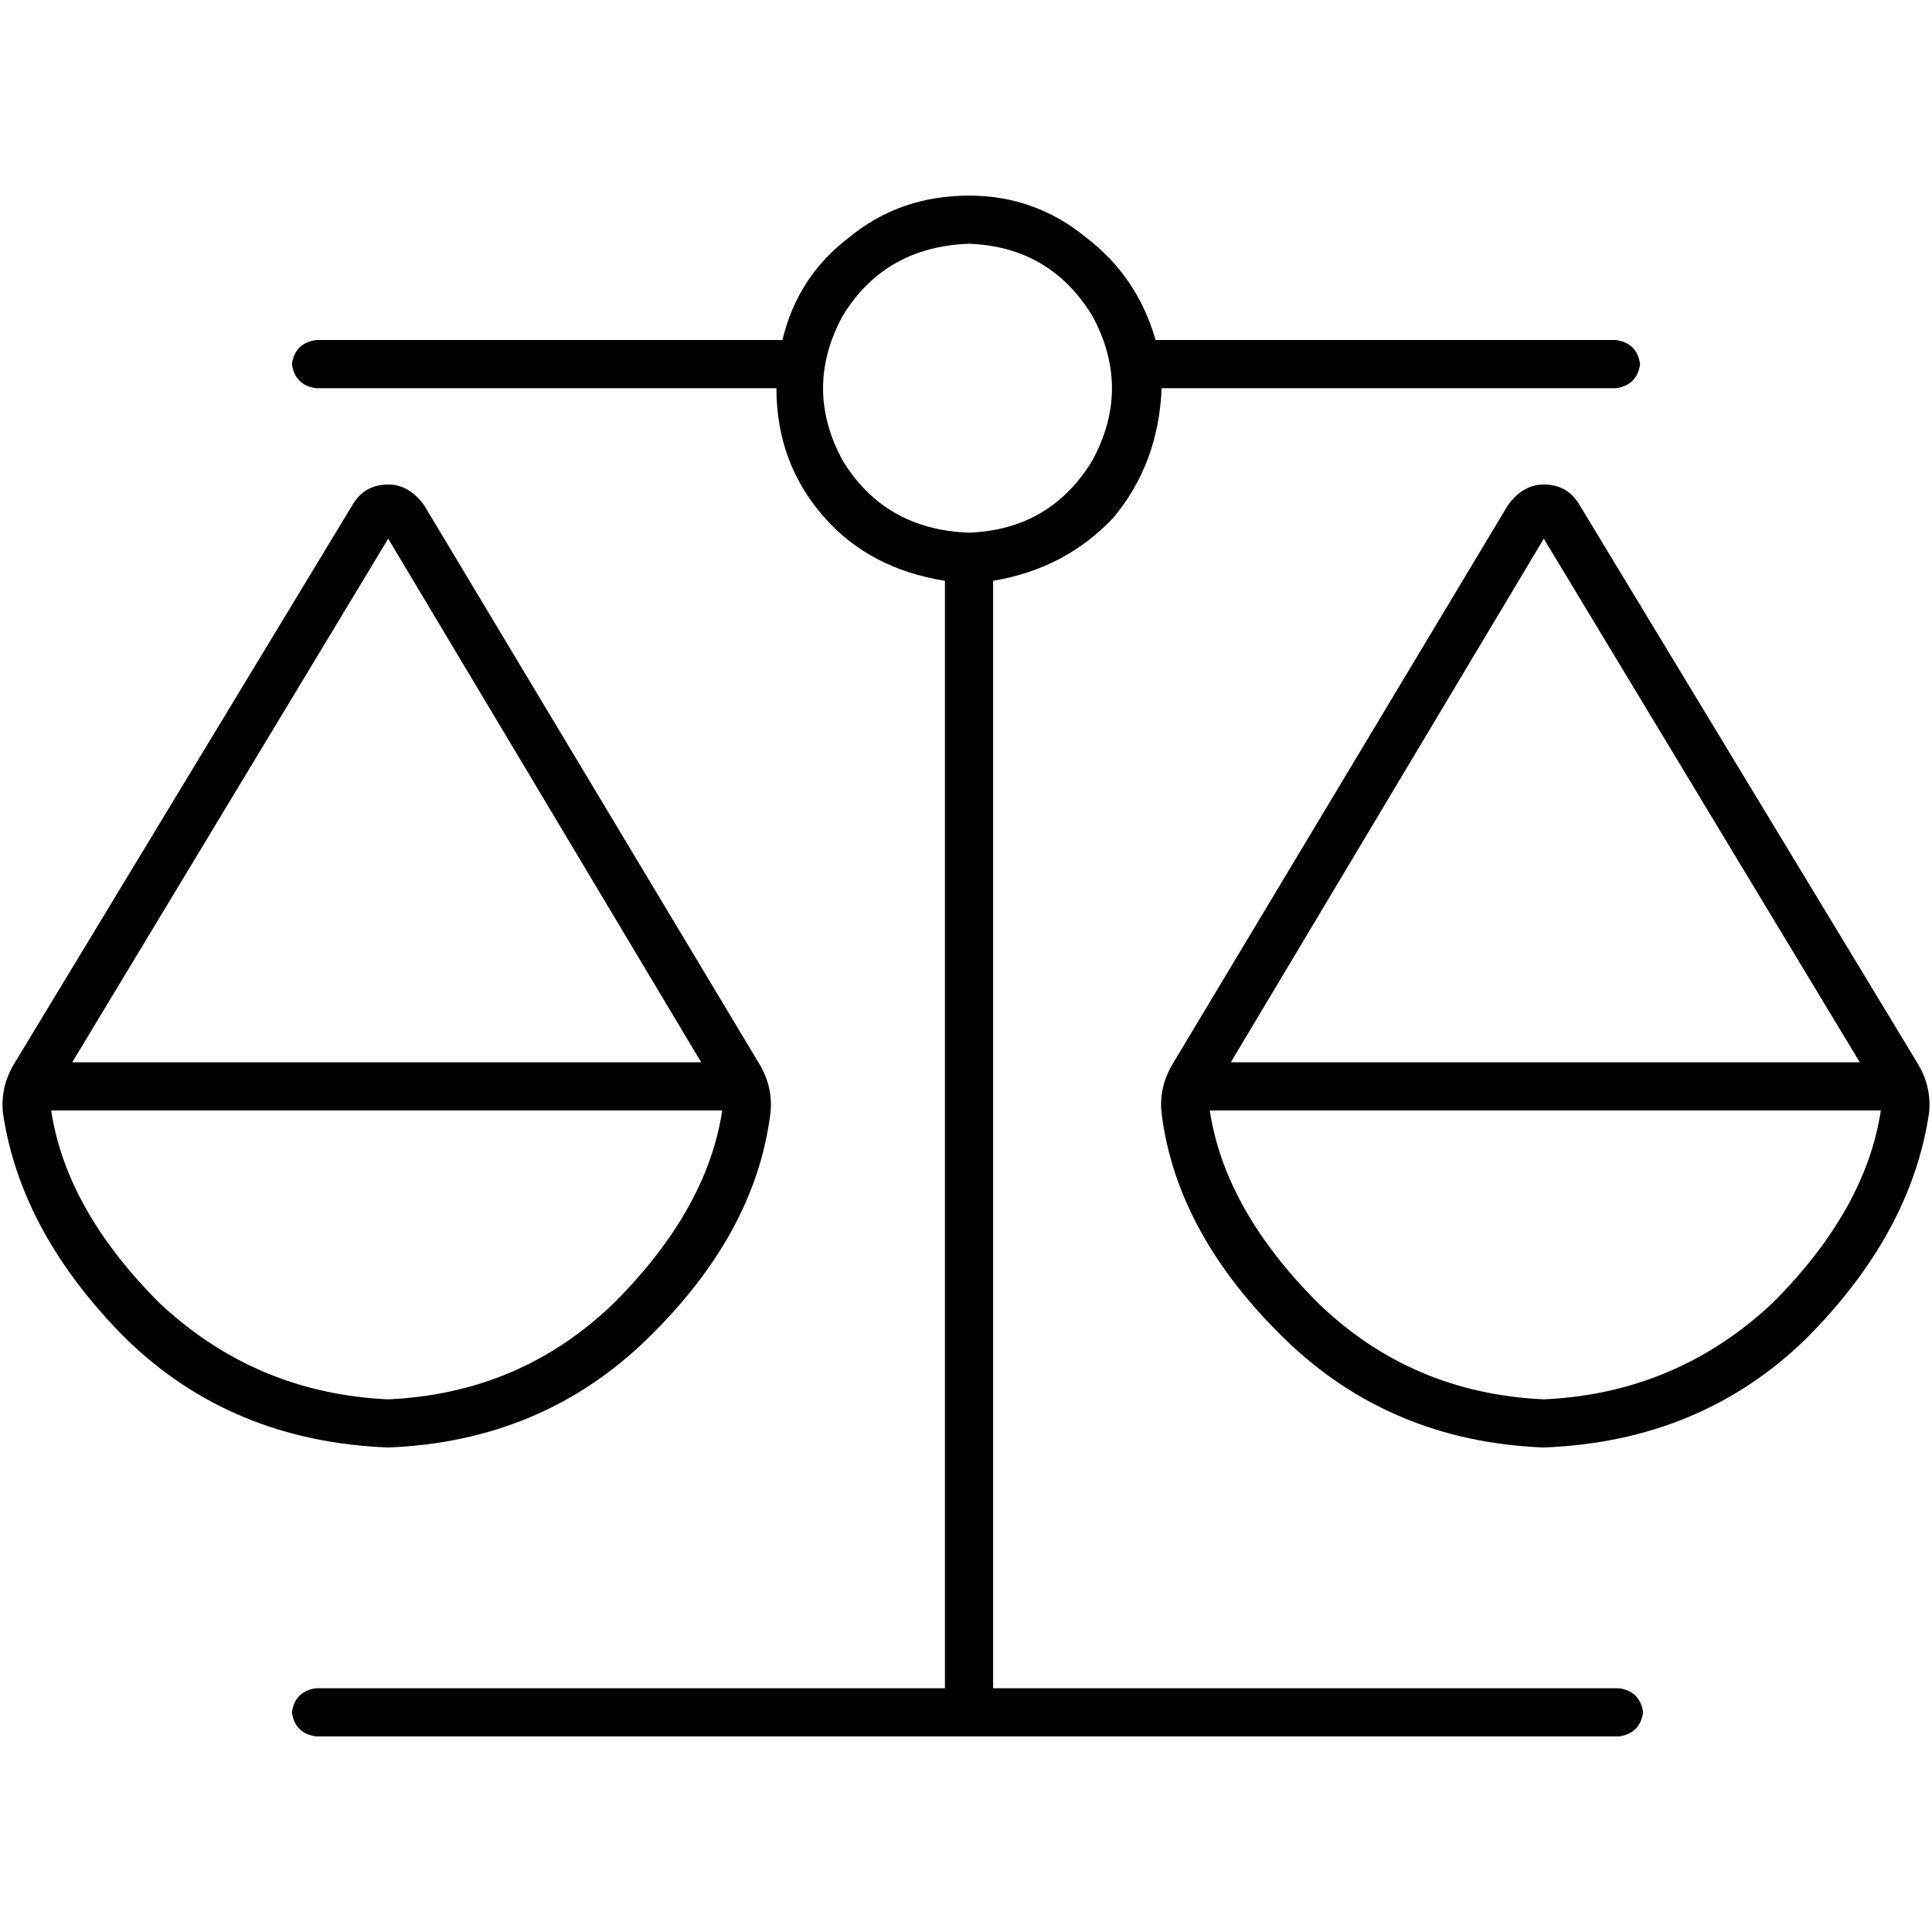 <svg xmlns="http://www.w3.org/2000/svg" viewBox="0 0 512 512">
  <path d="M 307.838 102.879 Q 307.04 122.816 295.078 137.171 L 295.078 137.171 L 295.078 137.171 Q 282.318 150.729 263.178 153.919 L 263.178 447.402 L 263.178 447.402 L 429.059 447.402 L 429.059 447.402 Q 434.642 448.199 435.439 453.782 Q 434.642 459.364 429.059 460.162 L 256.798 460.162 L 83.738 460.162 Q 78.156 459.364 77.358 453.782 Q 78.156 448.199 83.738 447.402 L 250.417 447.402 L 250.417 447.402 L 250.417 153.919 L 250.417 153.919 Q 230.48 150.729 218.517 137.171 Q 205.757 122.816 205.757 102.879 L 83.738 102.879 L 83.738 102.879 Q 78.156 102.081 77.358 96.498 Q 78.156 90.916 83.738 90.118 L 207.352 90.118 L 207.352 90.118 Q 211.34 73.371 224.897 63.003 Q 238.455 51.838 256.798 51.838 Q 274.343 51.838 287.9 63.003 Q 301.458 73.371 306.243 90.118 L 428.262 90.118 L 428.262 90.118 Q 433.844 90.916 434.642 96.498 Q 433.844 102.081 428.262 102.879 L 307.838 102.879 L 307.838 102.879 Z M 349.308 345.321 Q 374.031 369.246 409.121 370.841 Q 444.212 369.246 469.732 345.321 Q 494.455 320.598 498.442 294.28 L 320.598 294.28 L 320.598 294.28 Q 324.586 320.598 349.308 345.321 L 349.308 345.321 Z M 409.121 142.754 L 326.181 281.52 L 409.121 142.754 L 326.181 281.52 L 492.86 281.52 L 492.86 281.52 L 409.121 142.754 L 409.121 142.754 Z M 508.012 281.52 Q 512 287.9 511.202 295.078 Q 506.417 326.978 478.505 354.891 Q 450.592 382.006 409.121 383.601 Q 368.449 382.006 340.536 354.891 Q 311.826 326.978 307.838 295.078 Q 307.04 287.9 311.028 281.52 L 399.551 133.981 L 399.551 133.981 Q 403.539 128.399 409.121 128.399 Q 415.502 128.399 418.692 133.981 L 508.012 281.52 L 508.012 281.52 Z M 13.558 294.28 Q 17.545 320.598 42.268 345.321 Q 67.788 369.246 102.879 370.841 Q 137.969 369.246 162.692 345.321 Q 187.414 320.598 191.402 294.28 L 13.558 294.28 L 13.558 294.28 Z M 19.14 281.52 L 185.819 281.52 L 19.14 281.52 L 185.819 281.52 L 102.879 142.754 L 102.879 142.754 L 19.14 281.52 L 19.14 281.52 Z M 112.449 133.981 L 200.972 281.52 L 112.449 133.981 L 200.972 281.52 Q 204.96 287.9 204.162 295.078 Q 200.174 326.978 171.464 354.891 Q 143.551 382.006 102.879 383.601 Q 61.408 382.006 33.495 354.891 Q 5.583 326.978 0.798 295.078 Q 0 287.9 3.988 281.52 L 93.308 133.981 L 93.308 133.981 Q 96.498 128.399 102.879 128.399 Q 108.461 128.399 112.449 133.981 L 112.449 133.981 Z M 256.798 141.159 Q 278.33 140.361 289.495 122.019 Q 299.863 102.879 289.495 83.738 Q 278.33 65.396 256.798 64.598 Q 234.467 65.396 223.302 83.738 Q 212.935 102.879 223.302 122.019 Q 234.467 140.361 256.798 141.159 L 256.798 141.159 Z" />
</svg>